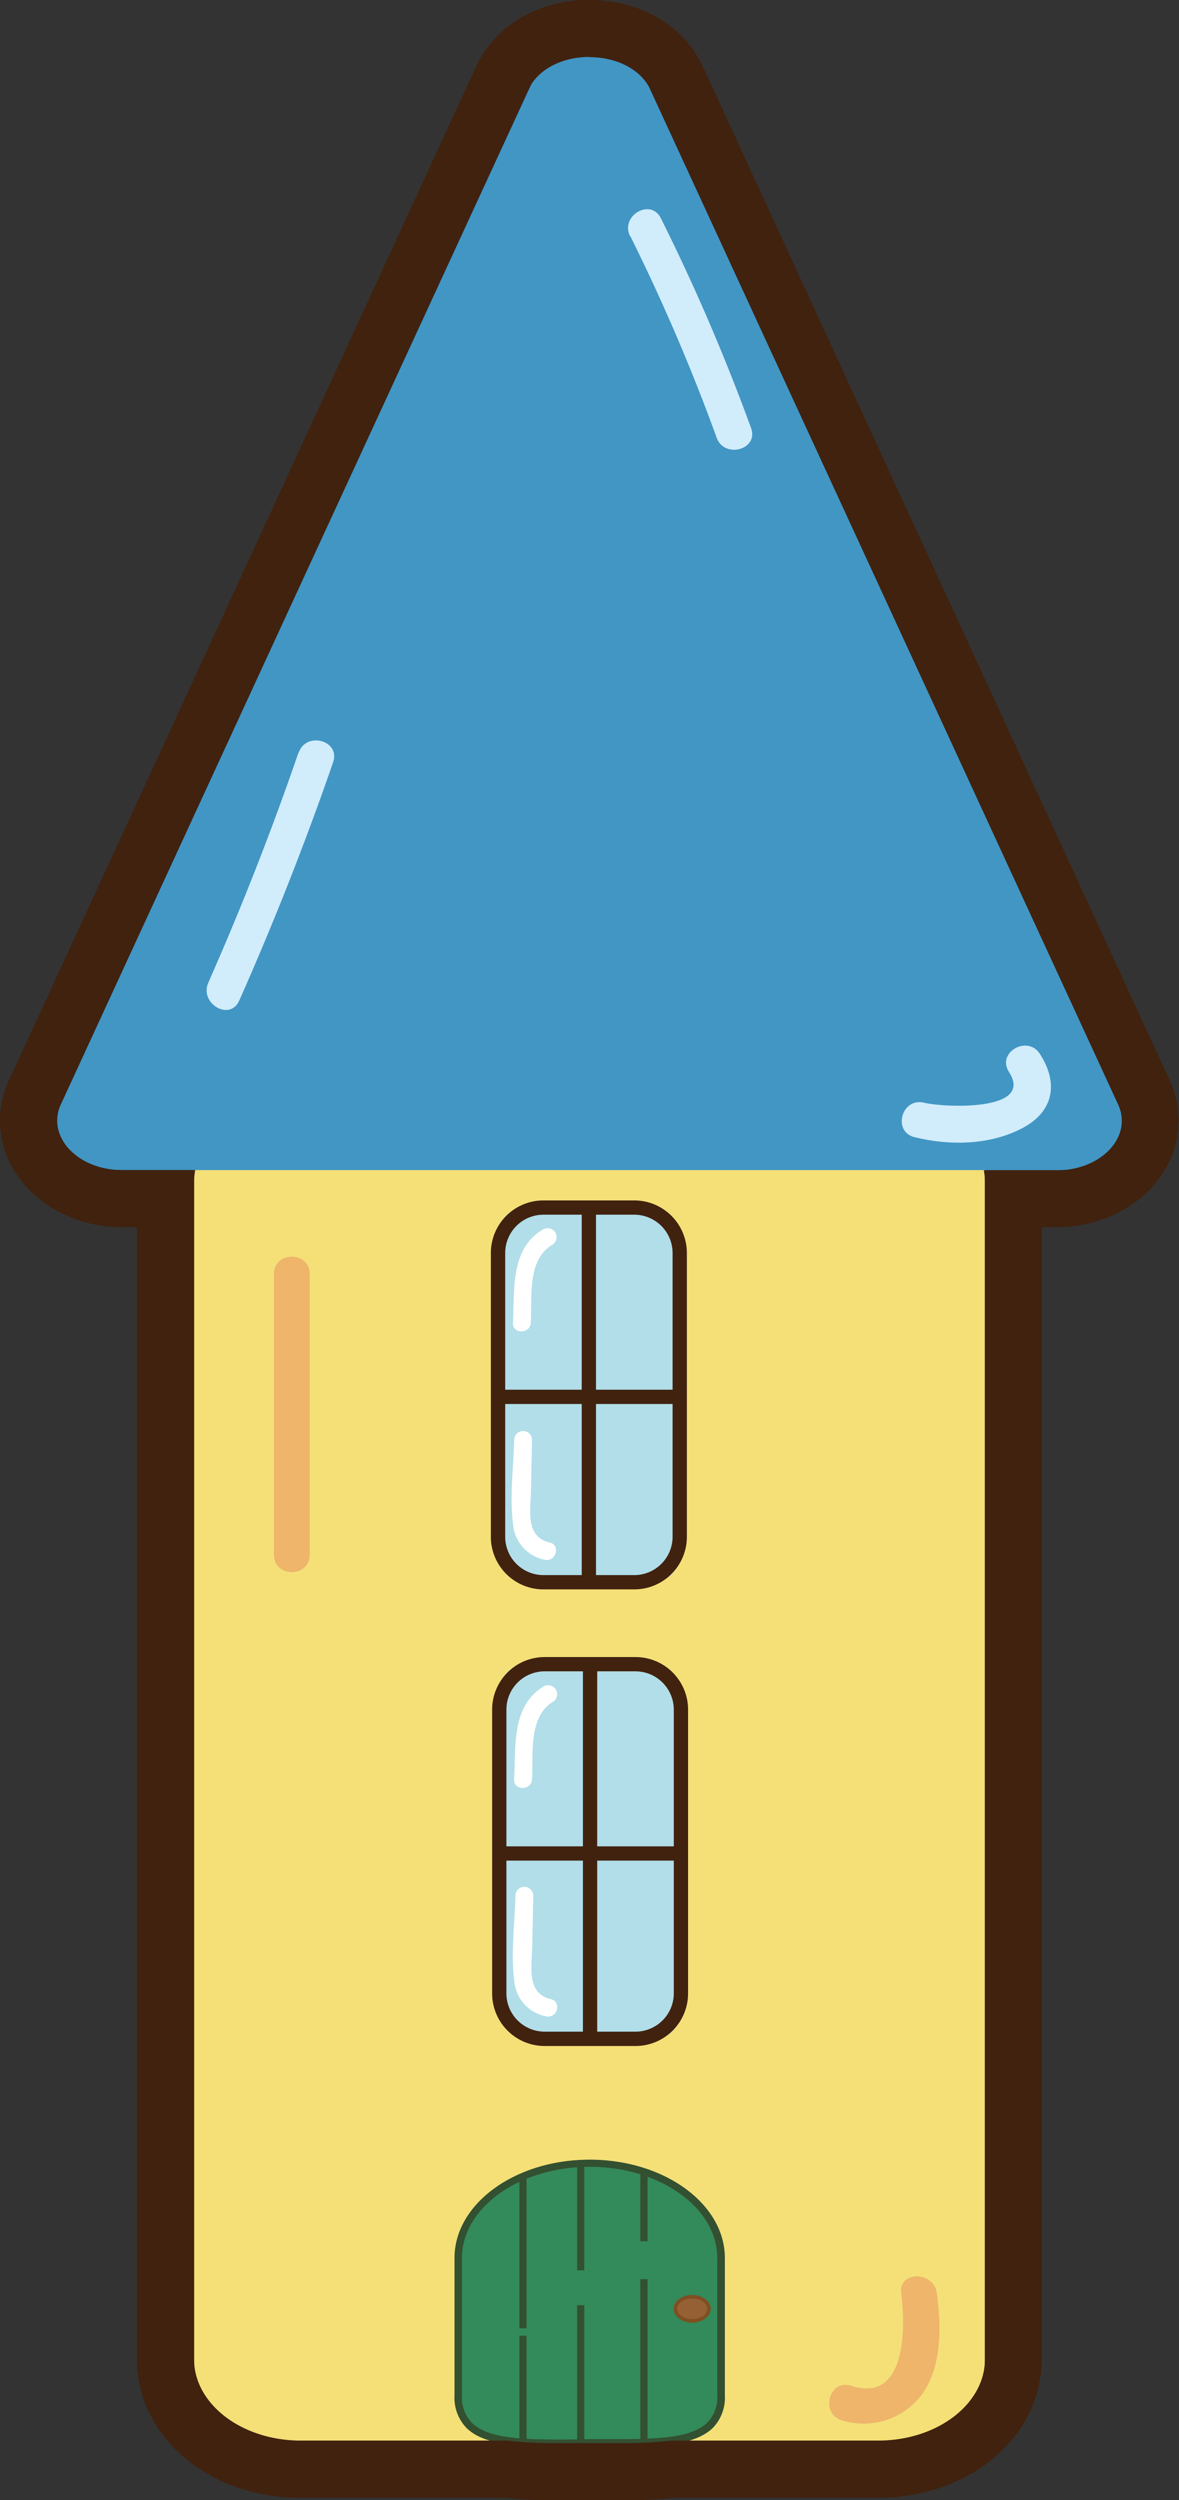 <svg xmlns="http://www.w3.org/2000/svg" viewBox="0 0 156.99 332.85"><rect x="0" y="0" width="156.99" height="332.85" fill="#333333" stroke="none"/><defs><style>.abf62773-05e6-4d0a-a64c-600d306a3b0e{fill:#f5e078;}.a7ffa34a-dc64-4746-9ef3-b9b1f8f1c077{fill:#4196c4;}.b52f2ac8-4f1b-4bc5-8ebf-0bdccd78b875{fill:#b1dee9;}.eed9d9bb-6781-40f2-87c2-599af7d329cf{fill:#40220f;}.a5a25b24-2b73-44f5-8183-8a402f13ca21{fill:#fff;}.bf777980-0b60-440f-a316-6de810ba9b0f{fill:#338a5a;}.a8fa067a-e6f5-4809-9834-6be324ec8058{fill:#335030;}.f07a6b9d-b76a-4e34-bcae-37b07fa0bbb5{fill:#b28247;}.b31fb516-f878-4a6c-9298-7c7bbdc5f87d{fill:#956134;}.bdafaf70-5fcb-4dfd-ad1f-d51e631447c2{fill:#7f4f21;}.a1a1bf5f-8cd5-43c1-b98a-5f08f89c5873{fill:#eeb56b;}.ba9024f3-0f99-4d63-ae7a-57b6e71ee2bd{fill:#d1ecfb;}</style></defs><title>藍</title><g id="b615ce27-558b-458b-8dea-48453080473f" data-name="圖層 2"><g id="f218ed53-b3d1-449e-bb76-1461d57262de" data-name="圖層 1"><rect class="abf62773-05e6-4d0a-a64c-600d306a3b0e" x="25.84" y="146.43" width="105.3" height="178.48" rx="6.53"/><path class="a7ffa34a-dc64-4746-9ef3-b9b1f8f1c077" d="M74,4.16,7.33,148.68a5,5,0,0,0,4.54,7.09H145.11a5,5,0,0,0,4.55-7.09L83,4.16A5,5,0,0,0,74,4.16Z"/><rect class="b52f2ac8-4f1b-4bc5-8ebf-0bdccd78b875" x="66.32" y="160.76" width="24.19" height="49.88" rx="3.64"/><path class="eed9d9bb-6781-40f2-87c2-599af7d329cf" d="M84.46,211.59H72.36a7,7,0,0,1-7-7V166.81a7,7,0,0,1,7-7h12.1a7,7,0,0,1,7,7v37.78A7,7,0,0,1,84.46,211.59Zm-12.1-49.88a5.1,5.1,0,0,0-5.09,5.1v37.78a5.1,5.1,0,0,0,5.09,5.1h12.1a5.11,5.11,0,0,0,5.1-5.1V166.81a5.11,5.11,0,0,0-5.1-5.1Z"/><rect class="eed9d9bb-6781-40f2-87c2-599af7d329cf" x="77.46" y="161.29" width="1.9" height="49.35"/><rect class="eed9d9bb-6781-40f2-87c2-599af7d329cf" x="66.32" y="185.01" width="24.19" height="1.9"/><path class="a5a25b24-2b73-44f5-8183-8a402f13ca21" d="M72.3,163.67c-4.37,2.59-3.77,8-4,12.43-.08,1.53,2.3,1.52,2.38,0,.19-3.39-.52-8.38,2.84-10.37a1.19,1.19,0,0,0-1.2-2.06Z"/><path class="a5a25b24-2b73-44f5-8183-8a402f13ca21" d="M68.47,191.59c-.08,3.67-.64,7.7-.15,11.35a5.24,5.24,0,0,0,4.23,4.71c1.49.34,2.13-2,.63-2.3-3.26-.76-2.53-4.35-2.48-6.86l.14-6.9a1.19,1.19,0,0,0-2.37,0Z"/><rect class="b52f2ac8-4f1b-4bc5-8ebf-0bdccd78b875" x="66.48" y="221.55" width="24.19" height="49.88" rx="3.64"/><path class="eed9d9bb-6781-40f2-87c2-599af7d329cf" d="M84.62,272.38H72.53a7,7,0,0,1-7-7V227.6a7,7,0,0,1,7-7H84.62a7,7,0,0,1,7,7v37.77A7,7,0,0,1,84.62,272.38ZM72.53,222.5a5.1,5.1,0,0,0-5.1,5.1v37.77a5.1,5.1,0,0,0,5.1,5.1H84.62a5.11,5.11,0,0,0,5.1-5.1V227.6a5.11,5.11,0,0,0-5.1-5.1Z"/><rect class="eed9d9bb-6781-40f2-87c2-599af7d329cf" x="77.62" y="222.08" width="1.9" height="49.35"/><rect class="eed9d9bb-6781-40f2-87c2-599af7d329cf" x="66.48" y="245.8" width="24.19" height="1.9"/><path class="a5a25b24-2b73-44f5-8183-8a402f13ca21" d="M72.46,224.46c-4.37,2.59-3.77,8-4,12.42-.08,1.53,2.3,1.53,2.38,0,.19-3.39-.52-8.37,2.85-10.36a1.2,1.2,0,0,0-1.21-2.06Z"/><path class="a5a25b24-2b73-44f5-8183-8a402f13ca21" d="M68.63,252.38c-.08,3.67-.63,7.7-.15,11.34a5.22,5.22,0,0,0,4.23,4.71c1.49.35,2.13-1.94.64-2.29-3.27-.76-2.54-4.35-2.49-6.87l.15-6.89a1.19,1.19,0,0,0-2.38,0Z"/><path class="bf777980-0b60-440f-a316-6de810ba9b0f" d="M78.49,325.23h0c-9.62,0-17.49.6-17.49-6.35V300.61C61,293.67,68.87,288,78.49,288h0c9.63,0,17.5,5.68,17.5,12.62v18.27C96,325.83,88.12,325.23,78.49,325.23Z"/><path class="a8fa067a-e6f5-4809-9834-6be324ec8058" d="M82.56,325.72H76.38c-6.3,0-11.7.06-14.27-2.5a5.79,5.79,0,0,1-1.59-4.33V300.61c0-7.22,8.06-13.1,18-13.1s18,5.88,18,13.1v18.27a5.79,5.79,0,0,1-1.59,4.33C92.58,325.5,88,325.72,82.56,325.72Zm-4.07-1h2.13c6.07,0,11.3.05,13.59-2.23a4.87,4.87,0,0,0,1.3-3.65V300.61c0-6.7-7.63-12.15-17-12.15s-17,5.45-17,12.15v18.27a4.87,4.87,0,0,0,1.31,3.65c2.29,2.28,7.53,2.27,13.59,2.23Z"/><rect class="a8fa067a-e6f5-4809-9834-6be324ec8058" x="69.16" y="289.74" width="0.95" height="20.22"/><line class="f07a6b9d-b76a-4e34-bcae-37b07fa0bbb5" x1="69.63" y1="310.95" x2="69.63" y2="325.12"/><rect class="a8fa067a-e6f5-4809-9834-6be324ec8058" x="69.16" y="310.95" width="0.95" height="14.17"/><line class="f07a6b9d-b76a-4e34-bcae-37b07fa0bbb5" x1="77.33" y1="287.99" x2="77.33" y2="302.23"/><rect class="a8fa067a-e6f5-4809-9834-6be324ec8058" x="76.85" y="287.99" width="0.95" height="14.25"/><line class="f07a6b9d-b76a-4e34-bcae-37b07fa0bbb5" x1="77.33" y1="306.89" x2="77.33" y2="325.19"/><rect class="a8fa067a-e6f5-4809-9834-6be324ec8058" x="76.85" y="306.89" width="0.95" height="18.31"/><line class="f07a6b9d-b76a-4e34-bcae-37b07fa0bbb5" x1="85.75" y1="289.14" x2="85.75" y2="298.37"/><rect class="a8fa067a-e6f5-4809-9834-6be324ec8058" x="85.27" y="289.14" width="0.95" height="9.23"/><line class="f07a6b9d-b76a-4e34-bcae-37b07fa0bbb5" x1="85.75" y1="303.42" x2="85.75" y2="325.12"/><rect class="a8fa067a-e6f5-4809-9834-6be324ec8058" x="85.27" y="303.42" width="0.95" height="21.7"/><ellipse class="b31fb516-f878-4a6c-9298-7c7bbdc5f87d" cx="92.17" cy="307.36" rx="2.22" ry="1.6"/><path class="bdafaf70-5fcb-4dfd-ad1f-d51e631447c2" d="M92.17,309.21c-1.36,0-2.47-.83-2.47-1.85s1.11-1.84,2.47-1.84,2.46.83,2.46,1.84S93.52,309.21,92.17,309.21Zm0-3.21c-1.1,0-2,.61-2,1.36s.89,1.37,2,1.37,2-.61,2-1.37S93.26,306,92.17,306Z"/><path class="a1a1bf5f-8cd5-43c1-b98a-5f08f89c5873" d="M36.48,169.59V207c0,3.06,4.76,3.06,4.76,0V169.59c0-3.06-4.76-3.07-4.76,0Z"/><path class="a1a1bf5f-8cd5-43c1-b98a-5f08f89c5873" d="M120,305.3c.58,4.45.74,14.71-6.67,12.31-2.92-.94-4.17,3.65-1.27,4.59a9.69,9.69,0,0,0,10.62-3.32c2.78-3.74,2.65-9.19,2.07-13.58-.39-3-5.15-3-4.75,0Z"/><path class="ba9024f3-0f99-4d63-ae7a-57b6e71ee2bd" d="M39.74,100.2q-5.35,15.57-12,30.61c-1.23,2.78,2.86,5.2,4.11,2.41q6.93-15.61,12.51-31.75c1-2.9-3.6-4.15-4.59-1.27Z"/><path class="ba9024f3-0f99-4d63-ae7a-57b6e71ee2bd" d="M83.94,31.46A258.16,258.16,0,0,1,95.42,58.25c1,2.86,5.64,1.63,4.59-1.26A267.5,267.5,0,0,0,88,29.06c-1.36-2.74-5.46-.33-4.1,2.4Z"/><path class="ba9024f3-0f99-4d63-ae7a-57b6e71ee2bd" d="M134.35,142.72c3.45,5.3-8.71,4.72-11.31,4.08-3-.72-4.24,3.86-1.27,4.59,4.63,1.14,9.84,1.08,14.17-1.1s5.1-6,2.52-10c-1.66-2.55-5.79-.17-4.11,2.41Z"/><path class="eed9d9bb-6781-40f2-87c2-599af7d329cf" d="M78.49,7.61c3.41,0,6.81,1.47,8.17,4.42L148.87,147c2,4.3-2.2,8.8-8.17,8.8H131a8.51,8.51,0,0,1,.15,1.52V314.06c0,6-6.36,10.85-14.22,10.85H89.4a52,52,0,0,1-6.92.33h-8a51.94,51.94,0,0,1-6.91-.33H40.06c-7.85,0-14.22-4.85-14.22-10.85V157.29a8.52,8.52,0,0,1,.16-1.52H16.29c-6,0-10.15-4.5-8.17-8.8L70.32,12c1.36-2.95,4.77-4.42,8.17-4.42m0-7.61C71.7,0,65.93,3.39,63.41,8.84L1.21,143.78a12.66,12.66,0,0,0,.88,12.37c2.85,4.46,8.29,7.23,14.2,7.23h1.94V314.06c0,10.36,9.59,18.47,21.83,18.47h27a63.53,63.53,0,0,0,7.4.32h8a63.81,63.81,0,0,0,7.41-.32h27c12.25,0,21.84-8.11,21.84-18.47V163.38h1.94c5.9,0,11.34-2.77,14.2-7.23a12.71,12.71,0,0,0,.88-12.37L93.58,8.84C91.06,3.39,85.28,0,78.49,0Z"/></g></g></svg>